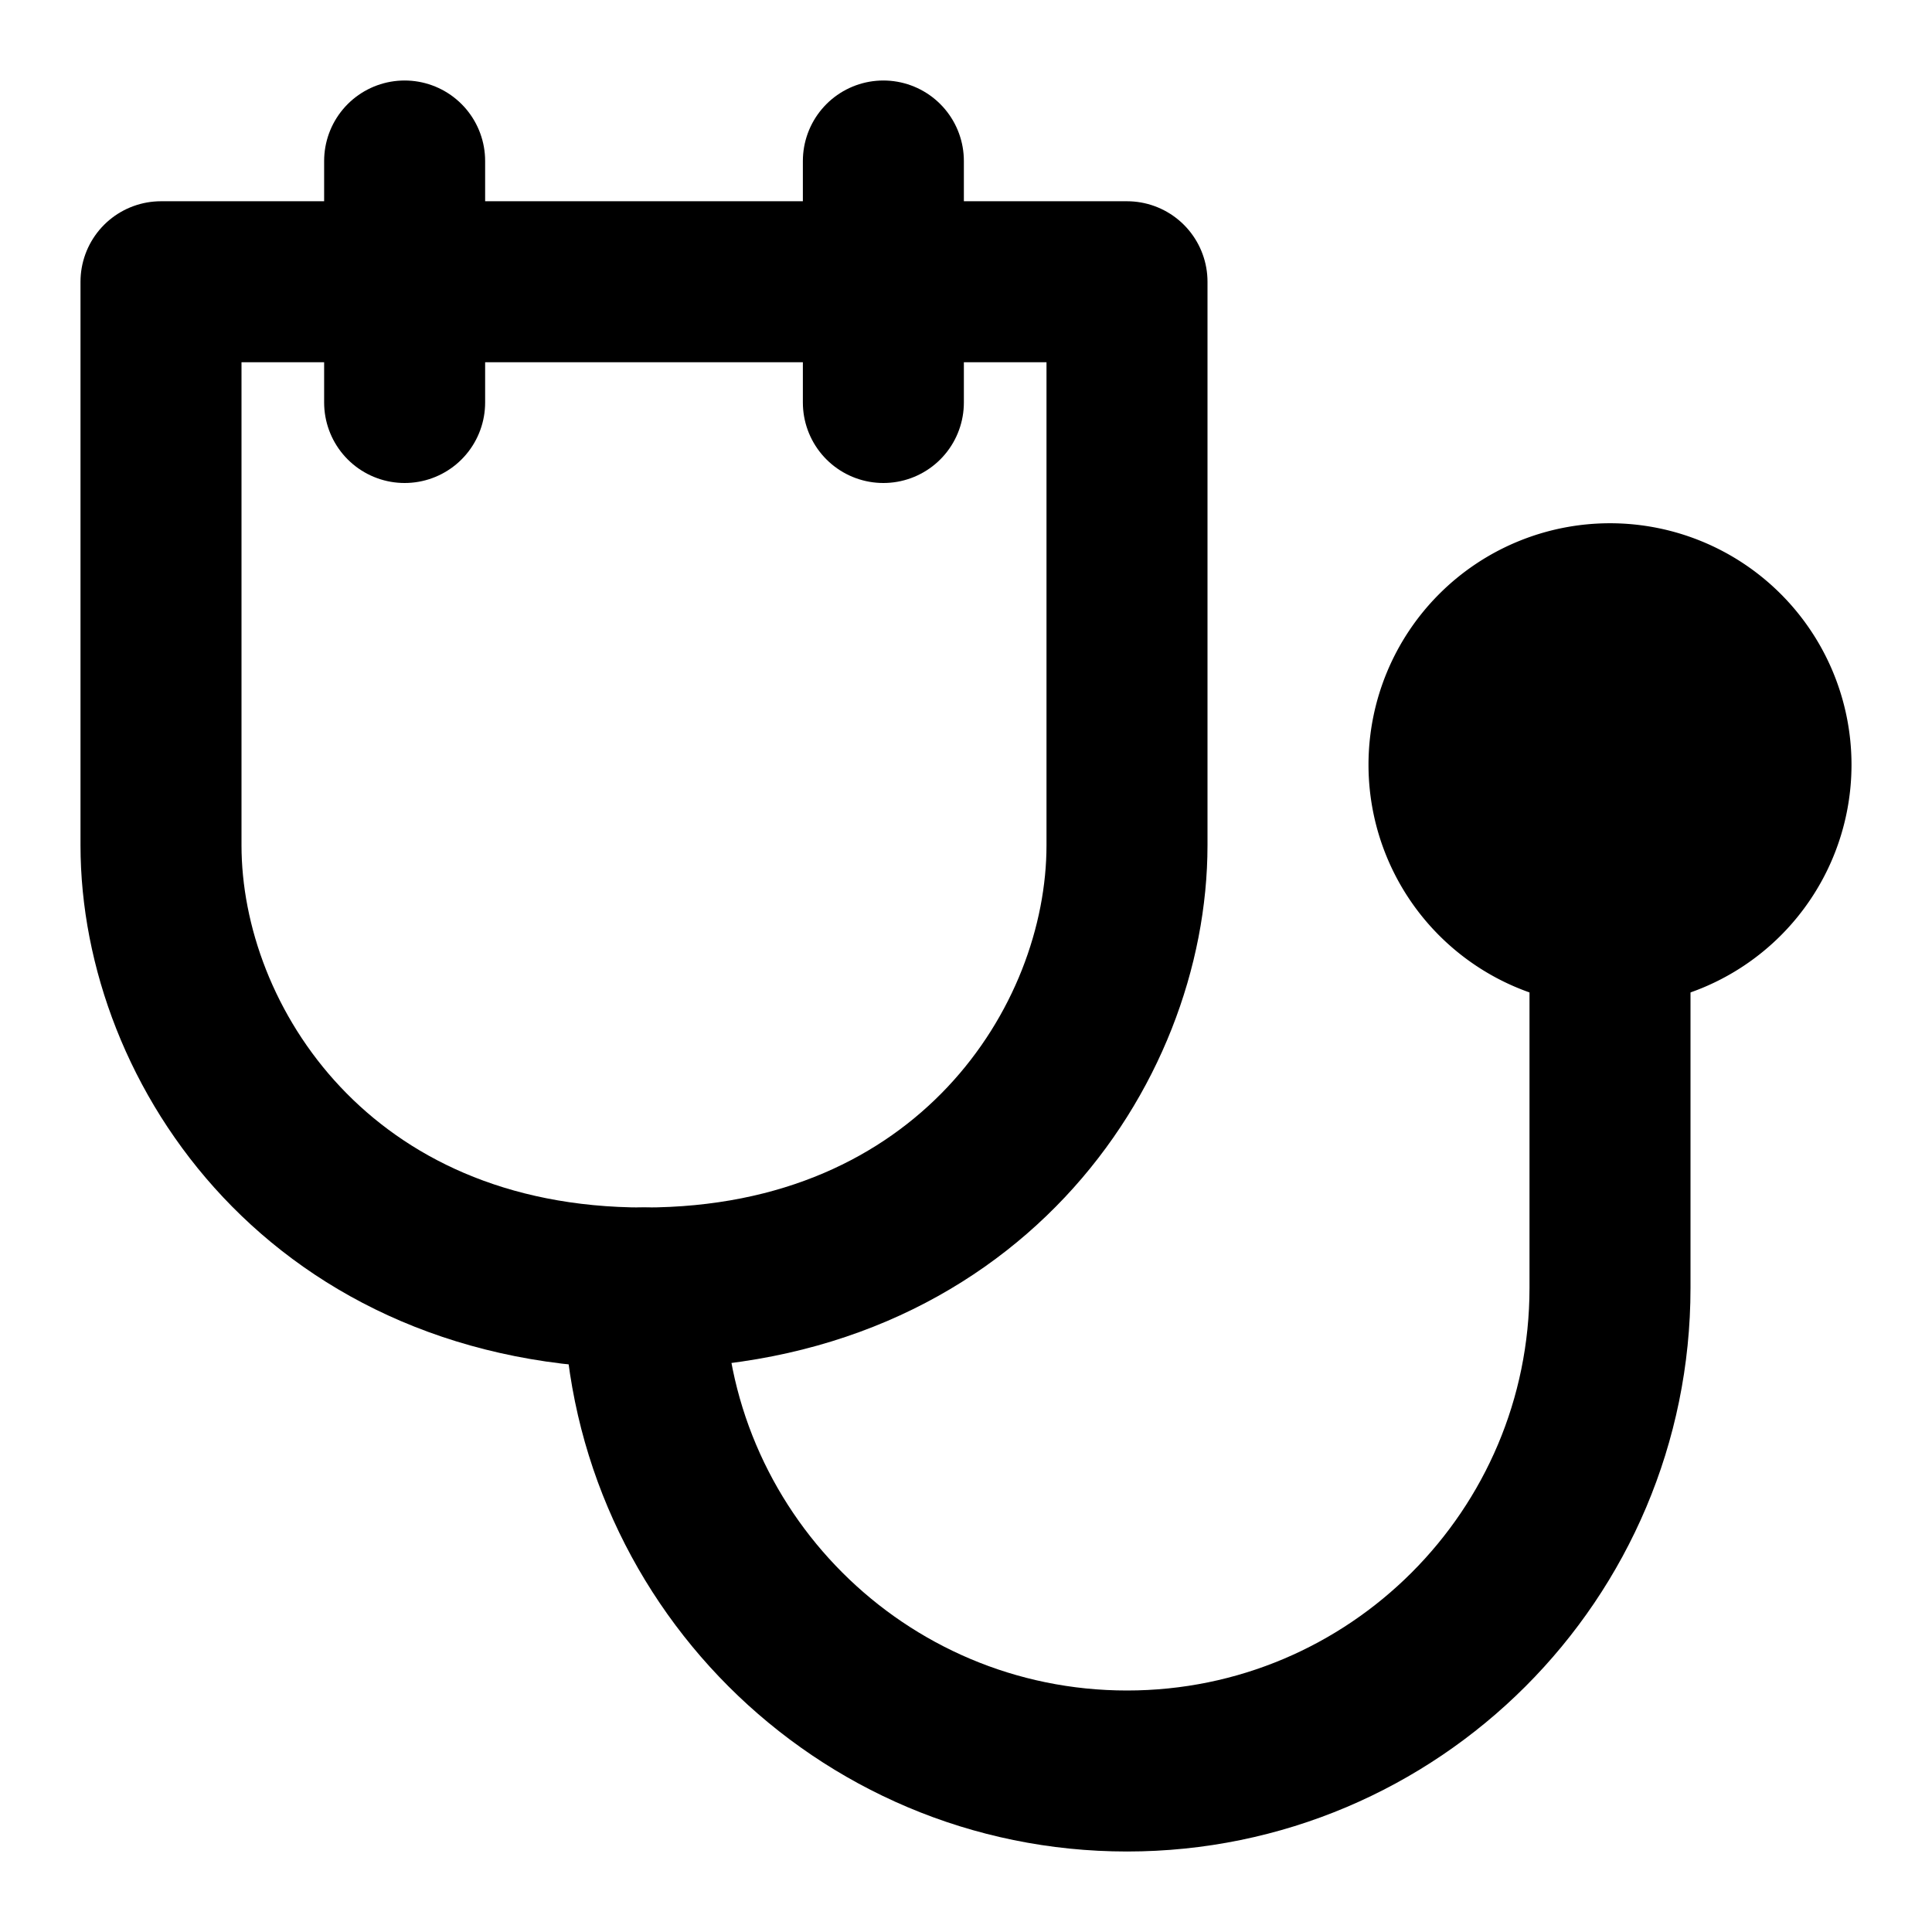 <svg xmlns="http://www.w3.org/2000/svg" xmlns:xlink="http://www.w3.org/1999/xlink" width="48" height="48" viewBox="0 0 48 48"><g fill="none" stroke="currentColor" stroke-linecap="round" stroke-linejoin="round" stroke-width="4"><path d="M21.947 4v6M10.053 7H4v14c0 5 4 11 12 11s12-6 12-11V7zm0-3v6z"/><path fill="currentColor" d="M40 23a4 4 0 1 0 0-8a4 4 0 0 0 0 8"/><path d="M16 32c0 6.627 5.373 12 12 12s12-5.373 12-12v-9"/></g></svg>
